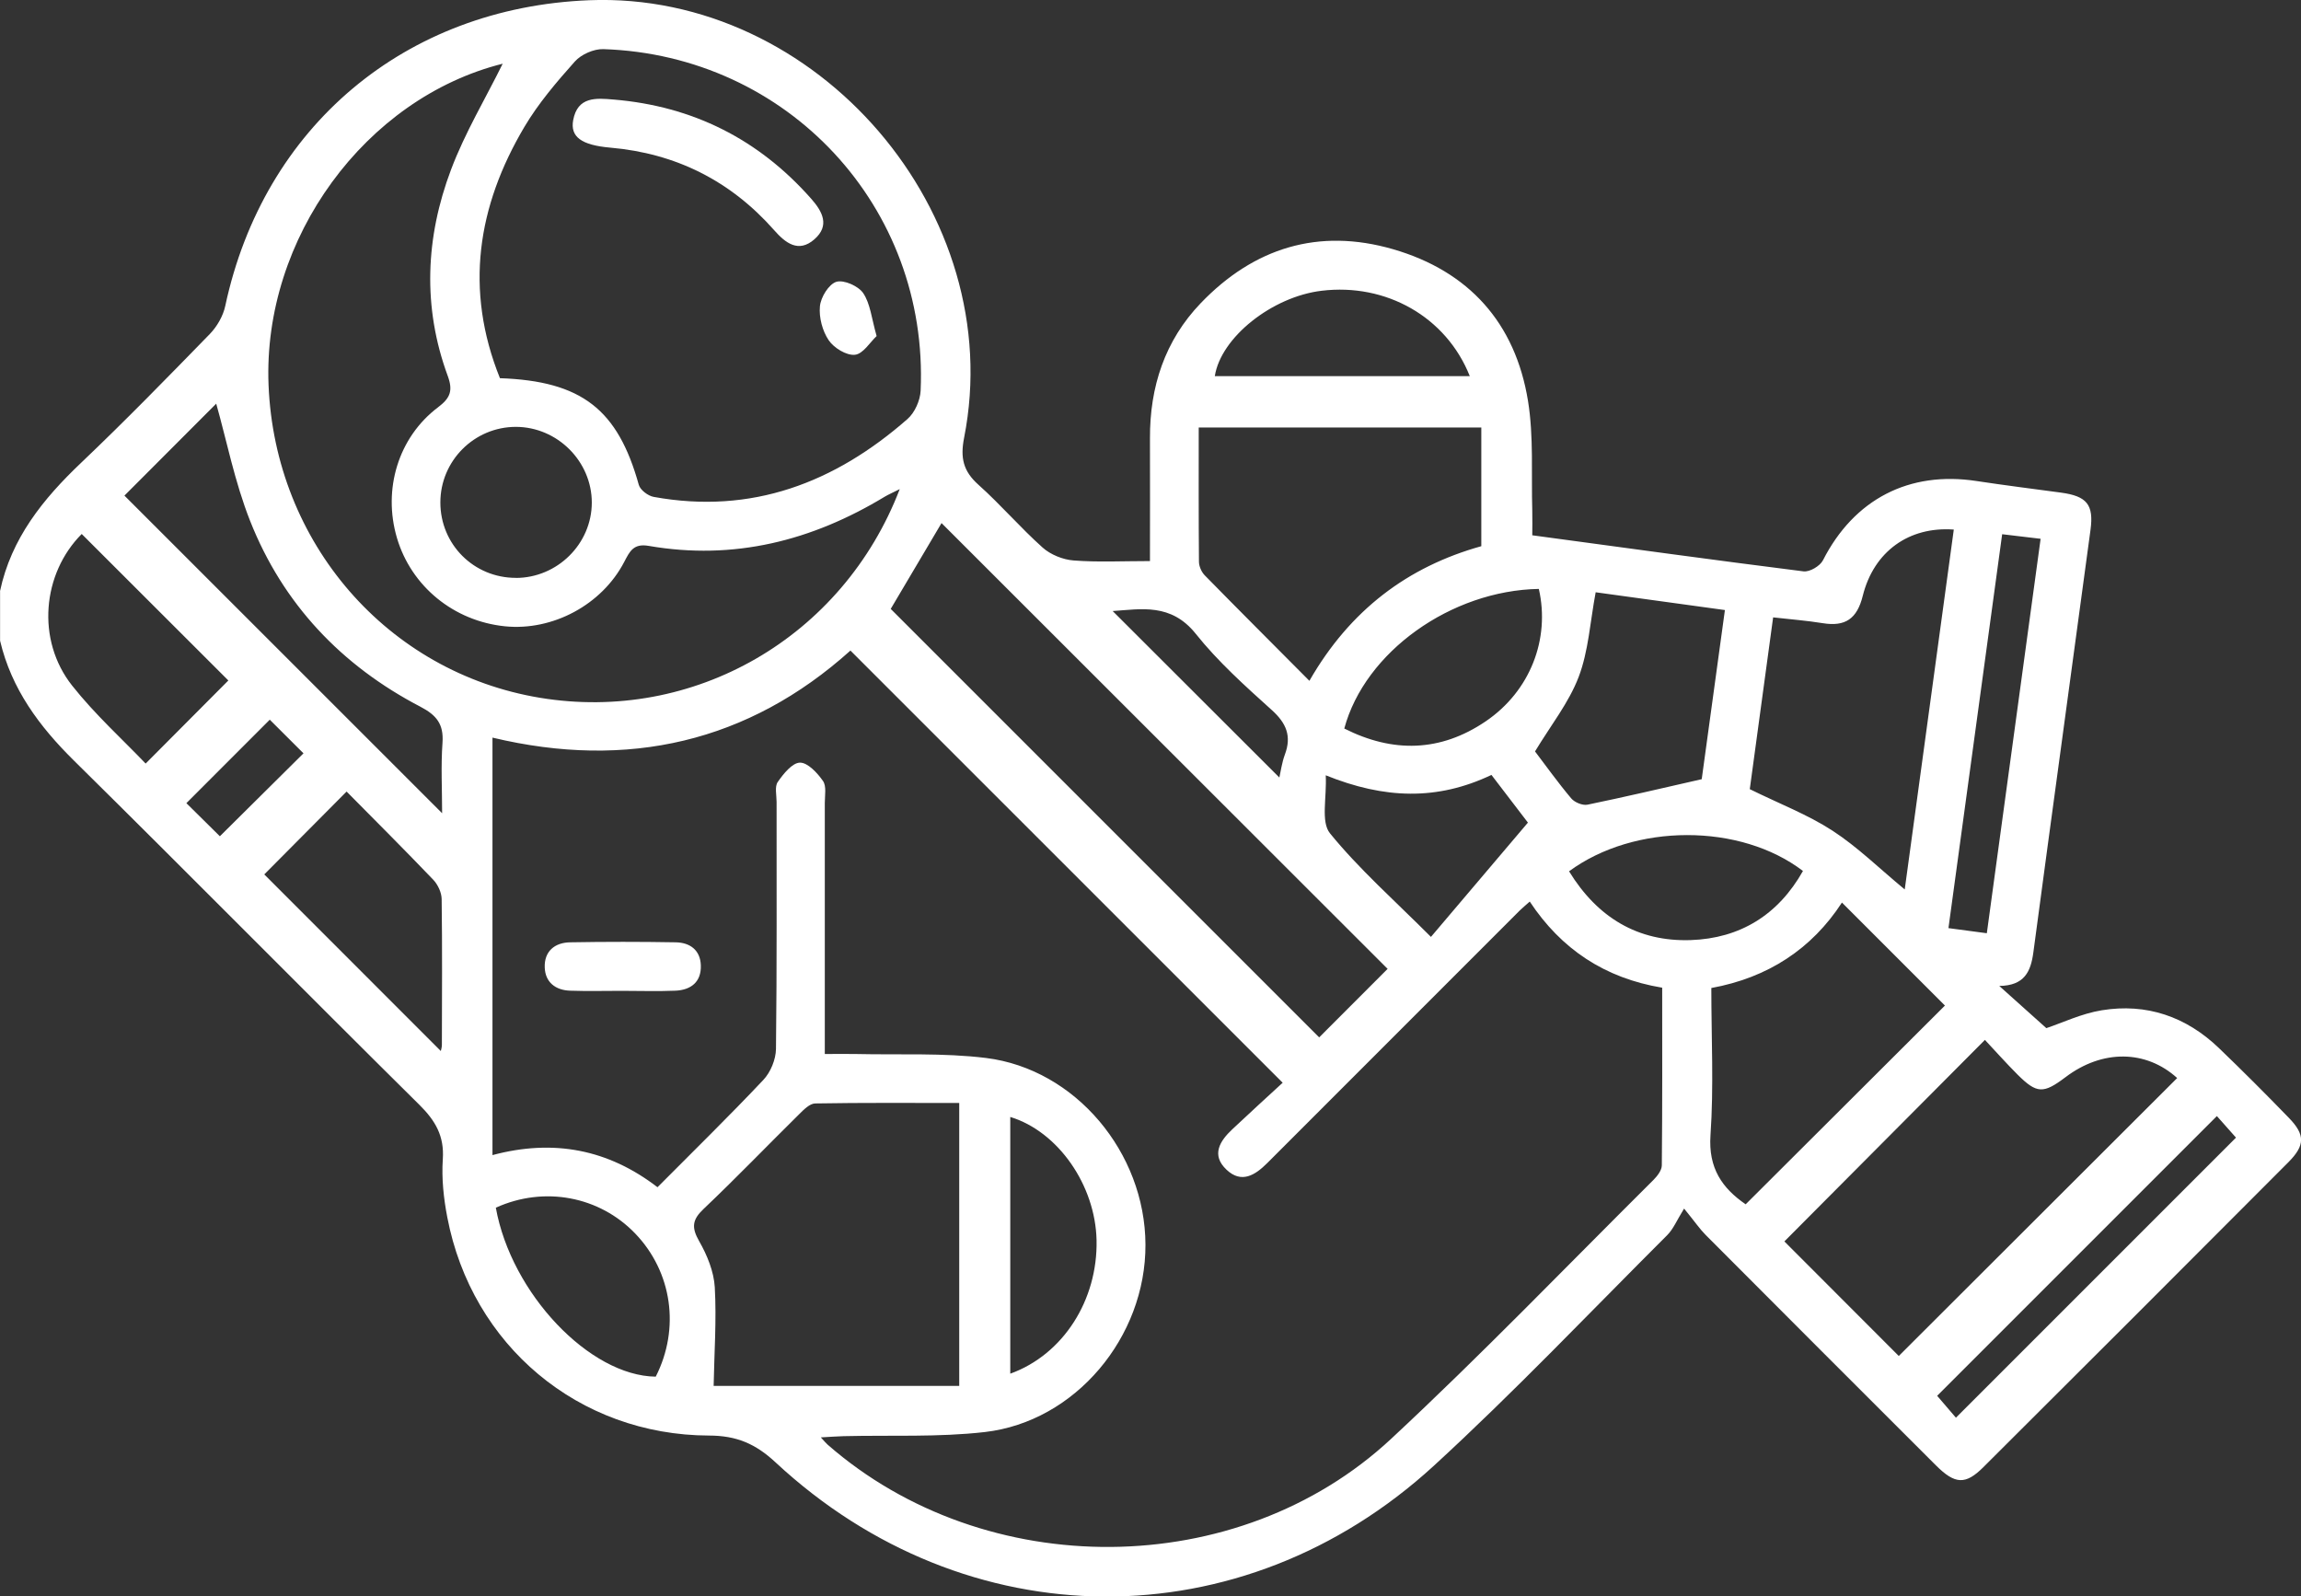<?xml version="1.0" encoding="UTF-8"?>
<svg id="Layer_1" data-name="Layer 1" xmlns="http://www.w3.org/2000/svg" viewBox="0 0 301.6 209.24">
  <rect x="0" y="0" width="301.6" height="209.24" fill="#333333" stroke="none"/>
  <defs>
    <style>
      .cls-1 {
        fill: #fff;
        stroke-width: 0px;
      }
    </style>
  </defs>
  <path class="cls-1" d="M0,77.49c1.47-6.93,5.64-12.09,10.64-16.84,5.76-5.48,11.31-11.17,16.86-16.87.95-.98,1.75-2.37,2.03-3.7C34.56,16.6,53.1.99,77.22.03c29.91-1.18,54.95,27.95,49.15,57.34-.52,2.64-.12,4.39,1.88,6.17,2.92,2.61,5.49,5.62,8.41,8.23,1.04.93,2.65,1.58,4.05,1.69,3.2.25,6.43.08,10.02.08,0-5.54.02-10.81,0-16.08-.03-6.76,1.95-12.82,6.65-17.72,6.96-7.26,15.45-9.9,25.2-7.08,9.95,2.88,16.04,9.67,17.7,19.88.76,4.7.42,9.58.56,14.38.03,1.16,0,2.31,0,3.24,12.07,1.63,23.8,3.25,35.56,4.73.8.1,2.16-.7,2.54-1.45,4.07-7.99,11.28-11.75,20.14-10.39,3.68.56,7.38,1.02,11.07,1.52,3.36.46,4.31,1.55,3.86,4.88-2.48,18.46-5.03,36.92-7.49,55.38-.34,2.54-1.18,4.36-4.47,4.4,2.25,2.01,4.17,3.74,6.17,5.53,2.1-.7,4.61-1.91,7.26-2.34,5.88-.96,11.07.83,15.37,4.96,3.11,2.99,6.17,6.05,9.17,9.15,2.13,2.2,2.13,3.59-.07,5.8-13.3,13.35-26.63,26.67-39.98,39.97-2.35,2.35-3.72,2.26-6.22-.23-10.07-10.05-20.13-20.12-30.18-30.2-.76-.76-1.37-1.67-2.83-3.46-.94,1.51-1.4,2.67-2.22,3.49-10.14,10.12-20.02,20.53-30.57,30.21-25.18,23.08-61.31,22.8-86.29-.43-2.63-2.45-5.12-3.51-8.72-3.52-17.1-.05-31.1-11.82-34.31-28.6-.48-2.49-.76-5.09-.59-7.61.21-3.05-.97-5.06-3.07-7.14-15.14-14.98-30.1-30.14-45.26-45.1-4.57-4.51-8.21-9.41-9.7-15.73v-6.48ZM168.14,141.93c-19.14-19.14-37.84-37.84-56.67-56.66-13.35,12-29.2,15.65-46.92,11.41v54.72c8.04-2.15,15.19-.74,21.63,4.21,4.8-4.83,9.43-9.35,13.87-14.06.95-1,1.64-2.68,1.66-4.06.13-10.8.07-21.59.08-32.39,0-.88-.27-1.99.15-2.6.74-1.07,1.9-2.52,2.91-2.54,1.02-.02,2.29,1.35,3.02,2.4.48.68.24,1.9.24,2.88.01,9.82,0,19.63,0,29.45,0,1.05,0,2.1,0,3.46,1.58,0,2.84-.03,4.09,0,5.69.13,11.43-.17,17.04.52,11.74,1.46,20.85,12.41,20.9,24.45.06,12.12-9.18,23.22-21.06,24.58-6.11.7-12.34.39-18.51.54-.9.02-1.81.1-2.98.16.49.53.67.76.89.95,20.67,18.07,53.77,17.94,73.85-.75,11.78-10.96,22.95-22.57,34.37-33.92.52-.52,1.12-1.28,1.12-1.94.08-7.74.05-15.47.05-23.28-7.56-1.26-13.24-5.07-17.36-11.29-.57.51-.95.82-1.3,1.16-11.04,11.03-22.08,22.07-33.1,33.11-1.6,1.6-3.39,2.73-5.35.87-2.03-1.92-.88-3.75.76-5.29,2.27-2.14,4.58-4.24,6.6-6.1ZM65.52,49.57c10.74.37,15.46,4.11,18.21,13.98.19.67,1.21,1.45,1.96,1.58,12.83,2.33,23.73-1.85,33.26-10.21.95-.83,1.66-2.43,1.72-3.7,1.08-24.08-17.41-43.99-41.59-44.78-1.25-.04-2.9.69-3.73,1.62-2.4,2.69-4.79,5.49-6.62,8.58-6.16,10.4-7.87,21.34-3.2,32.93ZM117.93,64.11c-.98.49-1.49.71-1.96.99-9.56,5.79-19.8,8.38-30.94,6.45-2-.35-2.49.72-3.21,2.1-2.93,5.63-9.39,9.07-15.63,8.44-6.71-.68-12.28-5.23-14.16-11.58-1.88-6.37.17-13.19,5.39-17.13,1.59-1.2,1.98-2.16,1.27-4.1-3.33-9.04-2.92-18.17.43-27.05,1.83-4.85,4.54-9.36,6.77-13.88-17.98,4.5-31.46,22.88-30.69,42.1.83,20.7,15.58,37.7,35.58,41.01,20.08,3.32,39.66-7.84,47.16-27.37ZM125.73,144.57c-6.4,0-12.64-.05-18.88.06-.71.01-1.5.81-2.1,1.41-4.19,4.13-8.26,8.37-12.53,12.42-1.5,1.42-1.6,2.43-.58,4.22,1.05,1.83,1.93,3.99,2.05,6.05.24,4.29-.07,8.6-.15,12.92h32.19v-37.08ZM181.88,126.99c-19.5-19.49-39.02-39-58.47-58.43-2.14,3.62-4.47,7.55-6.66,11.25,18.79,18.79,37.55,37.55,56.16,56.16,2.93-2.93,6.09-6.09,8.97-8.98ZM233.88,162.71c5.03,5.04,10.08,10.09,15,15.02,12.08-12.07,24.29-24.25,36.49-36.43-4.08-3.7-9.8-3.78-14.64-.11-2.9,2.19-3.75,2.17-6.27-.33-1.5-1.5-2.91-3.09-4.29-4.56-9.01,9.06-17.65,17.73-26.29,26.42ZM171.63,89.23c5.32-9.27,12.89-14.95,22.53-17.64v-15.56h-37.04c0,6.02-.02,11.8.03,17.58,0,.61.33,1.36.76,1.8,4.45,4.54,8.96,9.04,13.71,13.82ZM229.34,103.43c3.89,1.92,7.59,3.33,10.84,5.44,3.31,2.15,6.18,4.99,9.48,7.71,2.16-15.85,4.29-31.5,6.43-47.17-5.87-.43-10.48,2.87-11.93,8.68-.75,3.03-2.3,4.07-5.25,3.59-2.09-.34-4.21-.5-6.5-.76-1.06,7.79-2.07,15.24-3.06,22.51ZM254.92,131.79c-4.5-4.5-8.91-8.92-13.49-13.49-3.97,6.1-9.72,9.85-17.12,11.2,0,6.57.33,12.96-.11,19.29-.3,4.33,1.53,6.94,4.61,9.06,8.75-8.72,17.42-17.37,26.12-26.05ZM16.31,64.96c13.62,13.61,27.51,27.5,41.64,41.63,0-3.1-.17-6.19.05-9.25.17-2.42-.78-3.6-2.88-4.7-10.37-5.4-18.04-13.49-22.34-24.37-2.02-5.11-3.09-10.6-4.44-15.36-3.79,3.79-8.03,8.05-12.04,12.06ZM226.09,79.96c-5.96-.82-11.63-1.6-16.94-2.33-.73,3.9-.94,7.71-2.23,11.1-1.29,3.38-3.66,6.35-5.72,9.76,1.4,1.84,2.99,4.07,4.75,6.16.44.52,1.48.95,2.13.82,4.86-1,9.69-2.14,14.97-3.34.94-6.85,1.96-14.31,3.04-22.18ZM45.43,103.75c-3.88,3.9-7.49,7.55-10.79,10.86,7.53,7.53,15.31,15.32,23.14,23.15.02-.12.14-.46.14-.81.01-6.37.06-12.74-.03-19.11-.01-.86-.5-1.9-1.11-2.54-3.79-3.96-7.68-7.84-11.35-11.55ZM10.71,69.99c-5.17,5.18-5.99,13.9-1.25,19.88,3.01,3.8,6.66,7.1,9.63,10.21,3.88-3.9,7.51-7.55,10.84-10.89-6.24-6.24-12.73-12.72-19.22-19.2ZM64.99,158.29c2.02,11.25,12.3,22.05,20.96,22.15,3.21-6.32,2.15-13.71-2.68-18.75-4.68-4.88-11.91-6.28-18.27-3.4ZM201.7,77.19c-11.49.2-22.8,8.25-25.5,18.3,6.36,3.21,12.59,3.09,18.53-.94,5.84-3.96,8.47-10.8,6.97-17.36ZM200.27,107.82c-1.04-1.36-2.9-3.8-4.78-6.25-7.13,3.39-14.04,3.15-21.72.05.15,2.94-.67,6.1.56,7.61,3.8,4.67,8.37,8.71,13.23,13.57,4.23-4.98,8.33-9.82,12.71-14.98ZM67.6,75.75c5.45,0,9.96-4.46,9.97-9.87,0-5.41-4.51-9.92-9.95-9.93-5.45,0-9.9,4.44-9.9,9.91,0,5.49,4.38,9.88,9.89,9.88ZM205.66,114.2c3.73,6.08,9.03,9.25,15.94,9.02,6.48-.22,11.48-3.31,14.72-9.06-8.22-6.29-22.1-6.27-30.67.05ZM132.42,180.05c6.95-2.51,11.48-9.66,11.31-17.51-.16-7.18-5.02-14.22-11.31-16.14v33.65ZM192.65,49.3c-3.09-7.78-10.99-12.21-19.42-11.19-6.49.78-13.21,6.11-14,11.19h33.41ZM262.43,70.02c-2.36,17.29-4.69,34.4-7.04,51.63,1.89.25,3.32.44,5.03.67,2.37-17.36,4.7-34.47,7.05-51.7-1.87-.22-3.3-.39-5.04-.6ZM290.58,146.28c-12.31,12.31-24.49,24.49-36.67,36.67.82.96,1.82,2.12,2.46,2.87,12.46-12.46,24.64-24.64,36.71-36.71-.72-.81-1.68-1.89-2.51-2.83ZM167.69,101.91c.18-.79.33-1.94.72-3,.91-2.43.2-4.12-1.72-5.85-3.49-3.15-7.04-6.33-9.96-9.99-3.24-4.05-7.16-3.23-10.89-2.98,7.28,7.27,14.59,14.57,21.85,21.82ZM28.82,109.61c3.73-3.7,7.38-7.32,10.96-10.87-1.42-1.42-2.98-2.98-4.42-4.41-3.56,3.57-7.19,7.2-10.93,10.94,1.46,1.44,3.04,3,4.39,4.34Z"/>
  <path class="cls-1" d="M81.49,129.87c-2.25,0-4.51.06-6.76-.02-1.91-.06-3.26-1.1-3.33-3.04-.08-2.11,1.3-3.27,3.34-3.3,4.61-.08,9.21-.08,13.82,0,1.87.03,3.24,1.01,3.3,3.03.07,2.17-1.3,3.22-3.32,3.31-2.35.1-4.7.02-7.06.02Z"/>
  <path class="cls-1" d="M80.46,13.05c10.34.87,18.95,5.18,25.84,12.97,1.53,1.72,2.49,3.56.44,5.35-2.08,1.82-3.79.48-5.26-1.19-5.72-6.48-12.89-10.08-21.5-10.83-3.75-.33-5.26-1.4-4.85-3.61.58-3.09,2.97-2.9,5.32-2.69Z"/>
  <path class="cls-1" d="M114.91,44.04c-.86.8-1.78,2.35-2.85,2.46-1.1.12-2.75-.89-3.43-1.89-.83-1.22-1.3-3-1.16-4.46.11-1.19,1.16-2.9,2.15-3.21.98-.3,2.9.55,3.53,1.49.93,1.39,1.09,3.29,1.75,5.61Z"/>
</svg>